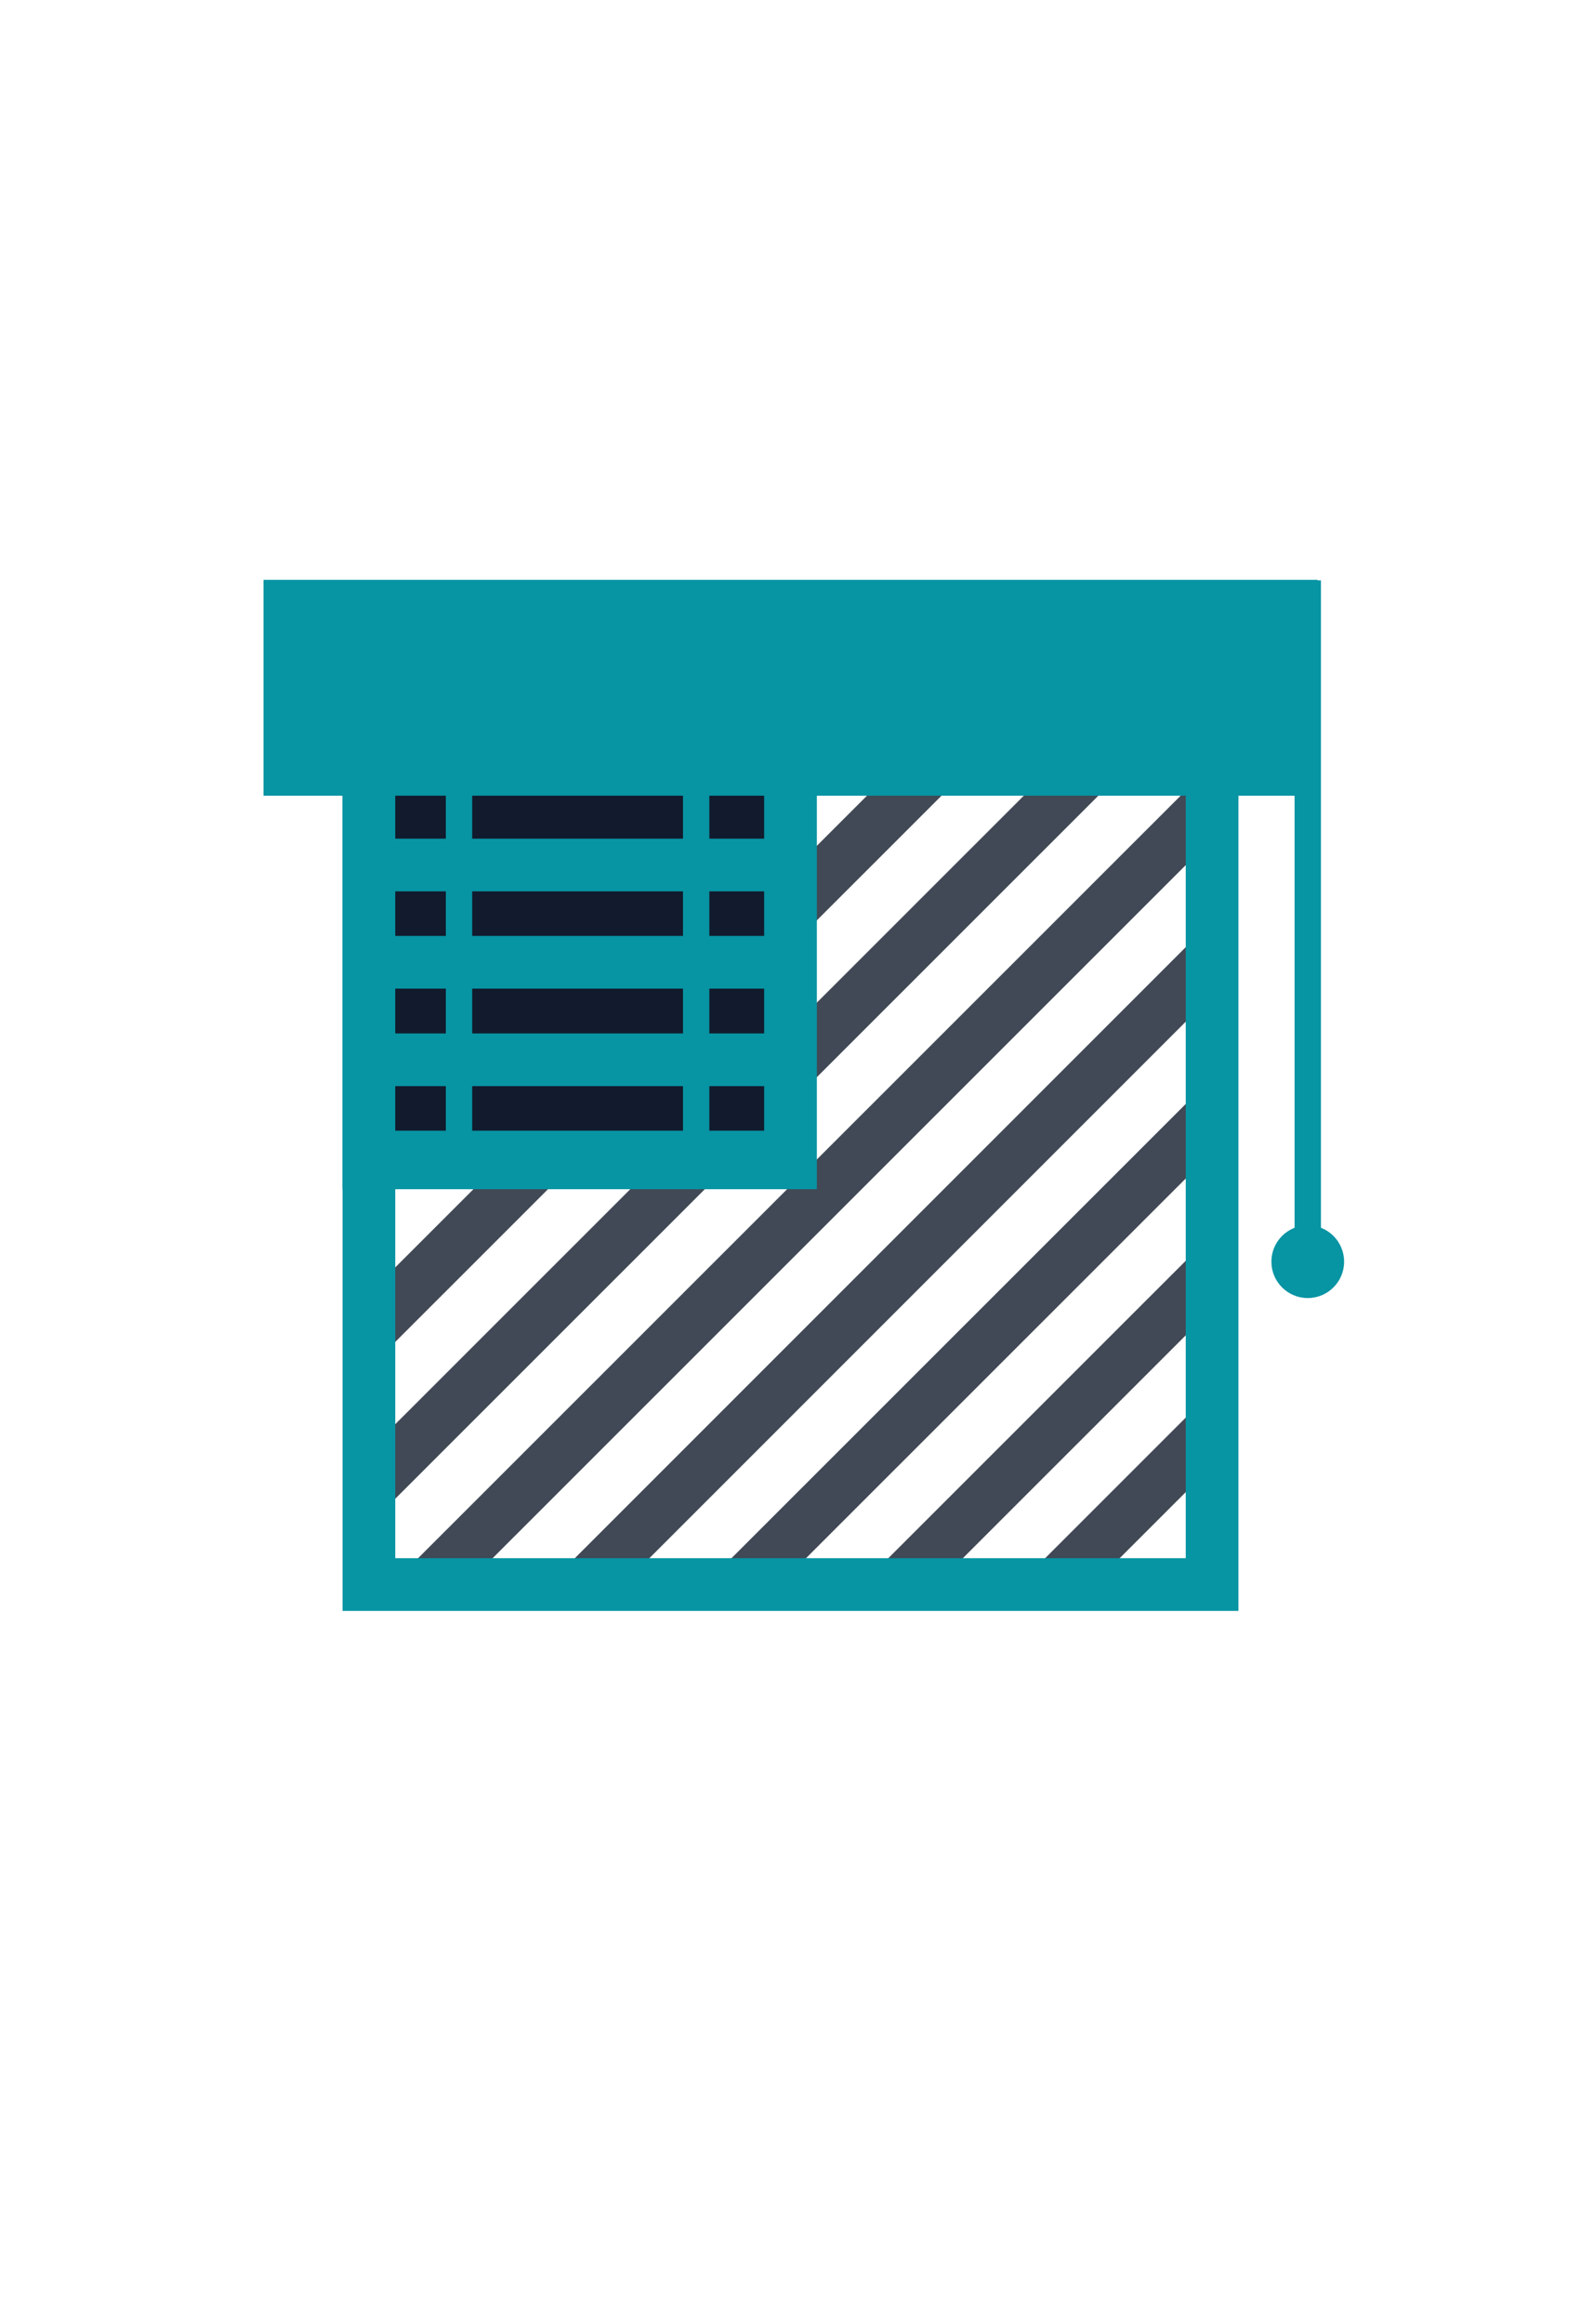 <svg xmlns="http://www.w3.org/2000/svg" xmlns:xlink="http://www.w3.org/1999/xlink" viewBox="0 0 60 88.18"><defs><style>.cls-1,.cls-3,.cls-5,.cls-7{fill:none;}.cls-2{clip-path:url(#clip-path);}.cls-3{stroke:#414956;}.cls-3,.cls-5,.cls-7{stroke-miterlimit:10;}.cls-3,.cls-7{stroke-width:2px;}.cls-4{fill:#0794a3;}.cls-5,.cls-7{stroke:#0794a3;}.cls-6{fill:#111b2d;}</style><clipPath id="clip-path"><rect class="cls-1" x="13.92" y="27.54" width="32.17" height="33.16"/></clipPath></defs><title>window_left.open</title><g id="Layer_2" data-name="Layer 2"><g id="Layer_2-2" data-name="Layer 2"><g class="cls-2"><line class="cls-3" x1="45.96" y1="0.71" x2="12.72" y2="33.94"/><line class="cls-3" x1="45.96" y1="6.65" x2="12.72" y2="39.89"/><line class="cls-3" x1="45.96" y1="12.6" x2="12.72" y2="45.83"/><line class="cls-3" x1="45.96" y1="18.55" x2="12.72" y2="51.78"/><line class="cls-3" x1="45.96" y1="24.5" x2="12.72" y2="57.73"/><line class="cls-3" x1="45.96" y1="30.45" x2="12.72" y2="63.68"/><line class="cls-3" x1="45.96" y1="36.39" x2="12.72" y2="69.63"/><line class="cls-3" x1="45.96" y1="42.34" x2="12.72" y2="75.57"/><line class="cls-3" x1="45.96" y1="48.29" x2="12.72" y2="81.52"/><line class="cls-3" x1="45.96" y1="54.24" x2="12.72" y2="87.47"/></g><path class="cls-4" d="M45,29.12v30H15v-30H45m2-2H13v34H47v-34Z"/><rect class="cls-1" y="14.12" width="60" height="60"/><line class="cls-5" x1="49.63" y1="22.02" x2="49.63" y2="48.43"/><circle class="cls-4" cx="49.63" cy="47.87" r="1.38"/><rect class="cls-6" x="14" y="28.12" width="16" height="16"/><path class="cls-4" d="M29,29.12v14H15v-14H29m2-2H13v18H31v-18Z"/><line class="cls-5" x1="17.42" y1="24.77" x2="17.42" y2="44.12"/><line class="cls-5" x1="26.42" y1="24.77" x2="26.42" y2="44.12"/><line class="cls-7" x1="14.38" y1="29.12" x2="29.47" y2="29.12"/><line class="cls-7" x1="14.38" y1="32.82" x2="29.47" y2="32.82"/><line class="cls-7" x1="14.38" y1="36.51" x2="29.47" y2="36.51"/><line class="cls-7" x1="14.38" y1="40.21" x2="29.47" y2="40.21"/><line class="cls-7" x1="14.38" y1="43.9" x2="29.47" y2="43.9"/><rect class="cls-4" x="11" y="23.02" width="38.01" height="6.19"/><path class="cls-4" d="M48,24v4.19H12V24H48m2-2H10v8.19H50V22Z"/></g></g></svg>